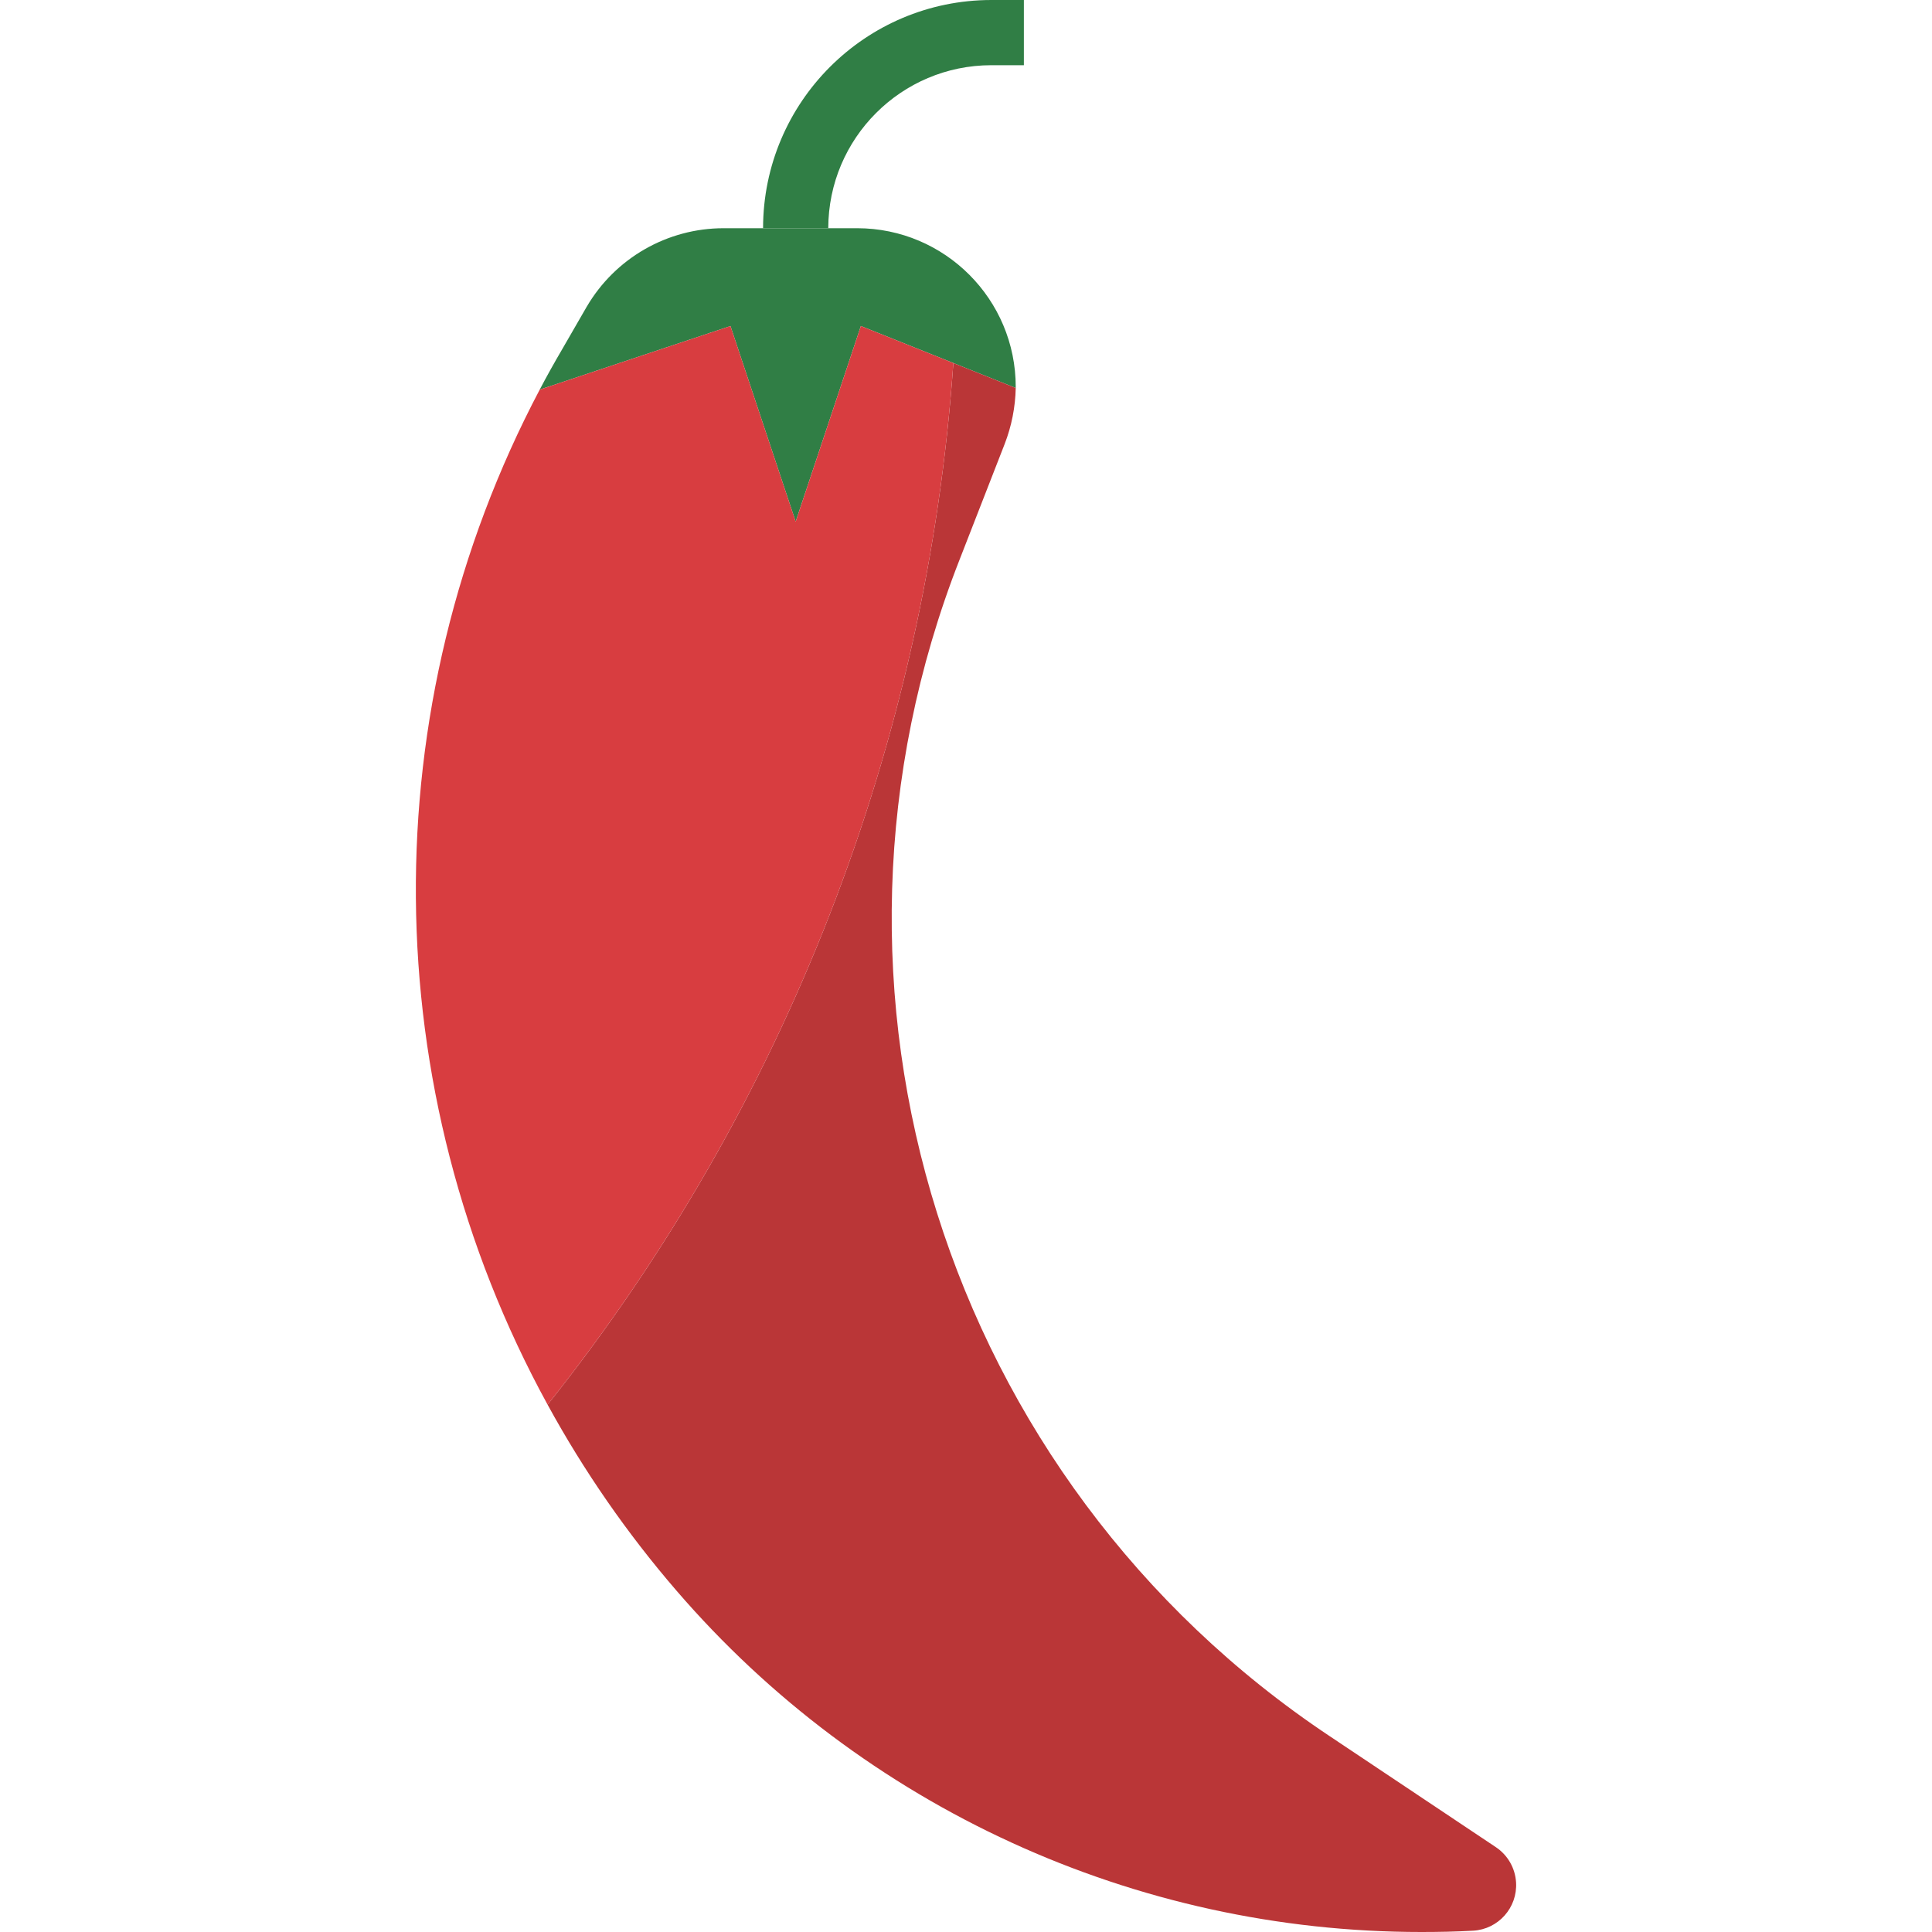 <?xml version="1.0" encoding="iso-8859-1"?>
<!-- Generator: Adobe Illustrator 19.0.0, SVG Export Plug-In . SVG Version: 6.00 Build 0)  -->
<svg version="1.1" id="Capa_1" xmlns="http://www.w3.org/2000/svg" xmlns:xlink="http://www.w3.org/1999/xlink" x="0px" y="0px"
	 viewBox="0 0 512 512" style="enable-background:new 0 0 512 512;" xml:space="preserve">
<g>
	<path style="fill:#307E45;" d="M210.859,60.479h16.329c23.215,0.026,42.016,18.87,41.99,42.094c0,0.078,0,0.164,0,0.242
		l-41.04-16.416l-17.28,51.839l-17.28-51.839l-50.543,16.848c1.901-3.629,3.888-7.171,5.962-10.713l6.48-11.232
		c7.543-12.891,21.349-20.822,36.288-20.822H210.859z"/>
	<path style="fill:#307E45;" d="M219.499,60.479h-17.28C202.254,27.095,229.314,0.035,262.698,0h8.64v17.28h-8.64
		C238.852,17.306,219.534,36.633,219.499,60.479z"/>
</g>
<path style="fill:#BA3637;" d="M396.444,489.536l-43.977-29.376c-102.037-67.918-142.904-197.793-98.149-311.9l11.923-30.585
	c1.84-4.743,2.834-9.772,2.938-14.861l-16.528-6.61c-7.042,100.784-44.547,197.05-107.532,276.045
	c9.608,17.574,21.038,34.084,34.119,49.247C228.726,478.97,300.818,512.009,376.659,512c4.579,0,9.158-0.086,13.737-0.346
	c6.67-0.38,11.768-6.1,11.379-12.77C401.559,495.109,399.589,491.644,396.444,489.536z"/>
<path style="fill:#D83D40;" d="M228.139,86.399l-17.28,51.839l-17.28-51.839l-50.543,16.848
	c-44.504,84.334-43.718,185.369,2.082,269.003c62.985-78.995,100.491-175.26,107.532-276.045L228.139,86.399z"/>
<g>
</g>
<g>
</g>
<g>
</g>
<g>
</g>
<g>
</g>
<g>
</g>
<g>
</g>
<g>
</g>
<g>
</g>
<g>
</g>
<g>
</g>
<g>
</g>
<g>
</g>
<g>
</g>
<g>
</g>
</svg>
